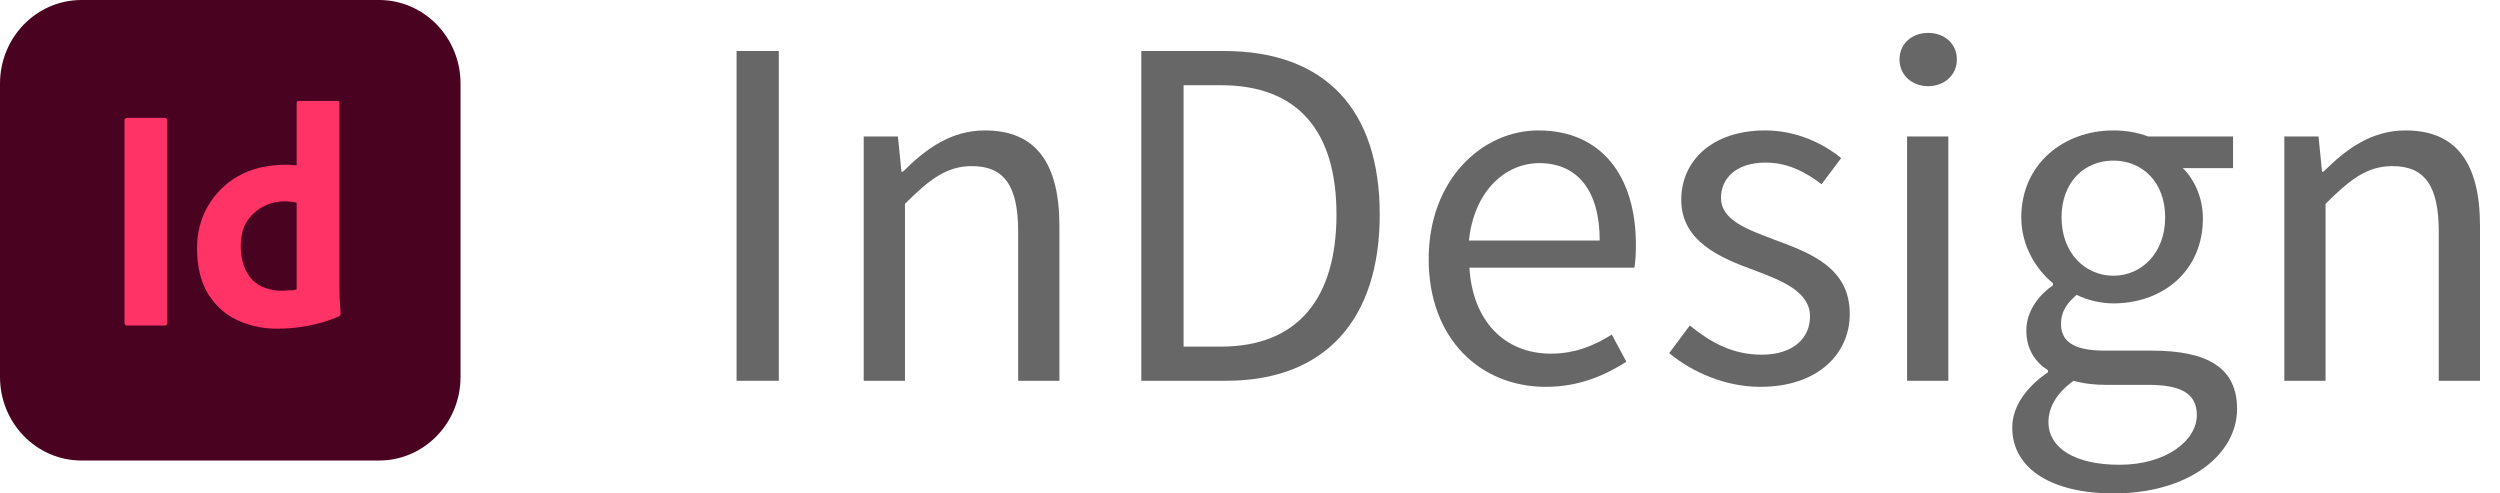 <svg width="76" height="15" viewBox="0 0 76 15" fill="none" xmlns="http://www.w3.org/2000/svg">
<g opacity="0.6">
<path d="M22.392 11.576H23.676V1.55H22.392V11.576Z" fill="#010101"/>
<path d="M26.257 11.576H27.511V6.197C28.261 5.448 28.78 5.05 29.545 5.05C30.524 5.05 30.952 5.646 30.952 7.037V11.576H32.206V6.869C32.206 4.974 31.502 3.965 29.943 3.965C28.918 3.965 28.154 4.515 27.45 5.218H27.404L27.297 4.148H26.257V11.576Z" fill="#010101"/>
<path d="M34.696 11.576H37.265C40.293 11.576 41.944 9.712 41.944 6.517C41.944 3.338 40.293 1.55 37.204 1.55H34.696V11.576ZM35.981 10.537V2.59H37.112C39.467 2.59 40.629 3.996 40.629 6.517C40.629 9.055 39.467 10.537 37.112 10.537H35.981Z" fill="#010101"/>
<path d="M43.432 7.878C43.432 10.308 45.007 11.76 46.995 11.76C48.004 11.76 48.8 11.408 49.442 10.996L48.998 10.17C48.448 10.522 47.851 10.751 47.148 10.751C45.726 10.751 44.763 9.742 44.671 8.138H49.686C49.717 7.954 49.732 7.71 49.732 7.45C49.732 5.325 48.662 3.965 46.766 3.965C45.068 3.965 43.432 5.448 43.432 7.878ZM44.656 7.312C44.809 5.814 45.757 4.959 46.796 4.959C47.959 4.959 48.631 5.799 48.631 7.312H44.656Z" fill="#010101"/>
<path d="M50.743 10.736C51.446 11.317 52.456 11.76 53.511 11.76C55.269 11.76 56.233 10.751 56.233 9.544C56.233 8.138 55.04 7.694 53.969 7.297C53.128 6.976 52.318 6.701 52.318 6.013C52.318 5.448 52.746 4.943 53.679 4.943C54.336 4.943 54.872 5.218 55.376 5.6L55.972 4.806C55.407 4.347 54.596 3.965 53.664 3.965C52.058 3.965 51.11 4.882 51.11 6.074C51.11 7.328 52.272 7.832 53.327 8.214C54.138 8.52 55.025 8.856 55.025 9.62C55.025 10.262 54.535 10.782 53.556 10.782C52.67 10.782 52.012 10.415 51.37 9.895L50.743 10.736Z" fill="#010101"/>
<path d="M58.617 2.62C59.106 2.62 59.489 2.284 59.489 1.81C59.489 1.321 59.106 1 58.617 1C58.128 1 57.745 1.321 57.745 1.81C57.745 2.284 58.128 2.62 58.617 2.62ZM57.975 11.576H59.229V4.148H57.975V11.576Z" fill="#010101"/>
<path d="M62.273 12.83C62.273 12.402 62.502 11.959 63.038 11.576C63.359 11.668 63.711 11.699 64.001 11.699H65.285C66.249 11.699 66.784 11.928 66.784 12.616C66.784 13.395 65.851 14.129 64.429 14.129C63.084 14.129 62.273 13.624 62.273 12.83ZM61.172 12.998C61.172 14.282 62.426 15 64.246 15C66.555 15 68.007 13.808 68.007 12.432C68.007 11.194 67.136 10.659 65.408 10.659H63.971C62.961 10.659 62.655 10.323 62.655 9.849C62.655 9.437 62.87 9.192 63.129 8.963C63.466 9.131 63.879 9.223 64.246 9.223C65.76 9.223 66.968 8.229 66.968 6.64C66.968 6.013 66.708 5.448 66.356 5.111H67.885V4.148H65.301C65.026 4.041 64.659 3.965 64.246 3.965C62.732 3.965 61.447 4.989 61.447 6.609C61.447 7.496 61.921 8.214 62.411 8.611V8.672C62.029 8.932 61.6 9.421 61.6 10.048C61.6 10.629 61.891 11.026 62.258 11.255V11.317C61.585 11.775 61.172 12.371 61.172 12.998ZM64.246 8.382C63.389 8.382 62.671 7.694 62.671 6.609C62.671 5.524 63.374 4.882 64.246 4.882C65.117 4.882 65.821 5.524 65.821 6.609C65.821 7.694 65.102 8.382 64.246 8.382Z" fill="#010101"/>
<path d="M69.443 11.576H70.697V6.197C71.447 5.448 71.966 5.05 72.731 5.05C73.71 5.05 74.138 5.646 74.138 7.037V11.576H75.392V6.869C75.392 4.974 74.688 3.965 73.129 3.965C72.104 3.965 71.339 4.515 70.636 5.218H70.59L70.483 4.148H69.443V11.576Z" fill="#010101"/>
</g>
<path d="M2.479 0H11.521C12.892 0 14 1.137 14 2.543V11.457C14 12.863 12.892 14 11.521 14H2.479C1.108 14 0 12.863 0 11.457V2.543C0 1.137 1.108 0 2.479 0Z" fill="#49021F"/>
<path d="M5.086 3.662V9.8C5.086 9.866 5.057 9.896 5.004 9.896H3.861C3.808 9.896 3.785 9.866 3.785 9.8V3.662C3.785 3.608 3.814 3.584 3.867 3.584H5.004C5.039 3.578 5.074 3.602 5.08 3.644C5.086 3.65 5.086 3.656 5.086 3.662Z" fill="#FF3366"/>
<path d="M8.446 9.992C8.015 9.998 7.583 9.908 7.192 9.722C6.825 9.549 6.521 9.262 6.311 8.909C6.095 8.544 5.99 8.089 5.99 7.545C5.985 7.102 6.095 6.665 6.311 6.282C6.533 5.893 6.854 5.57 7.239 5.355C7.647 5.121 8.137 5.008 8.715 5.008C8.744 5.008 8.785 5.008 8.837 5.014C8.89 5.02 8.948 5.02 9.018 5.026V3.135C9.018 3.093 9.035 3.069 9.076 3.069H10.261C10.29 3.063 10.313 3.087 10.319 3.111C10.319 3.117 10.319 3.123 10.319 3.123V8.819C10.319 8.927 10.325 9.046 10.331 9.178C10.342 9.303 10.348 9.423 10.354 9.525C10.354 9.567 10.336 9.603 10.296 9.621C9.992 9.752 9.671 9.848 9.345 9.908C9.053 9.962 8.75 9.992 8.446 9.992ZM9.018 8.795V6.162C8.965 6.15 8.913 6.139 8.86 6.133C8.796 6.127 8.732 6.121 8.668 6.121C8.44 6.121 8.213 6.168 8.009 6.276C7.81 6.378 7.641 6.527 7.513 6.719C7.385 6.91 7.32 7.168 7.32 7.479C7.315 7.688 7.35 7.897 7.42 8.095C7.478 8.256 7.565 8.4 7.682 8.52C7.793 8.627 7.927 8.711 8.079 8.759C8.236 8.813 8.4 8.837 8.563 8.837C8.65 8.837 8.732 8.831 8.808 8.825C8.884 8.831 8.954 8.819 9.018 8.795Z" fill="#FF3366"/>
</svg>
